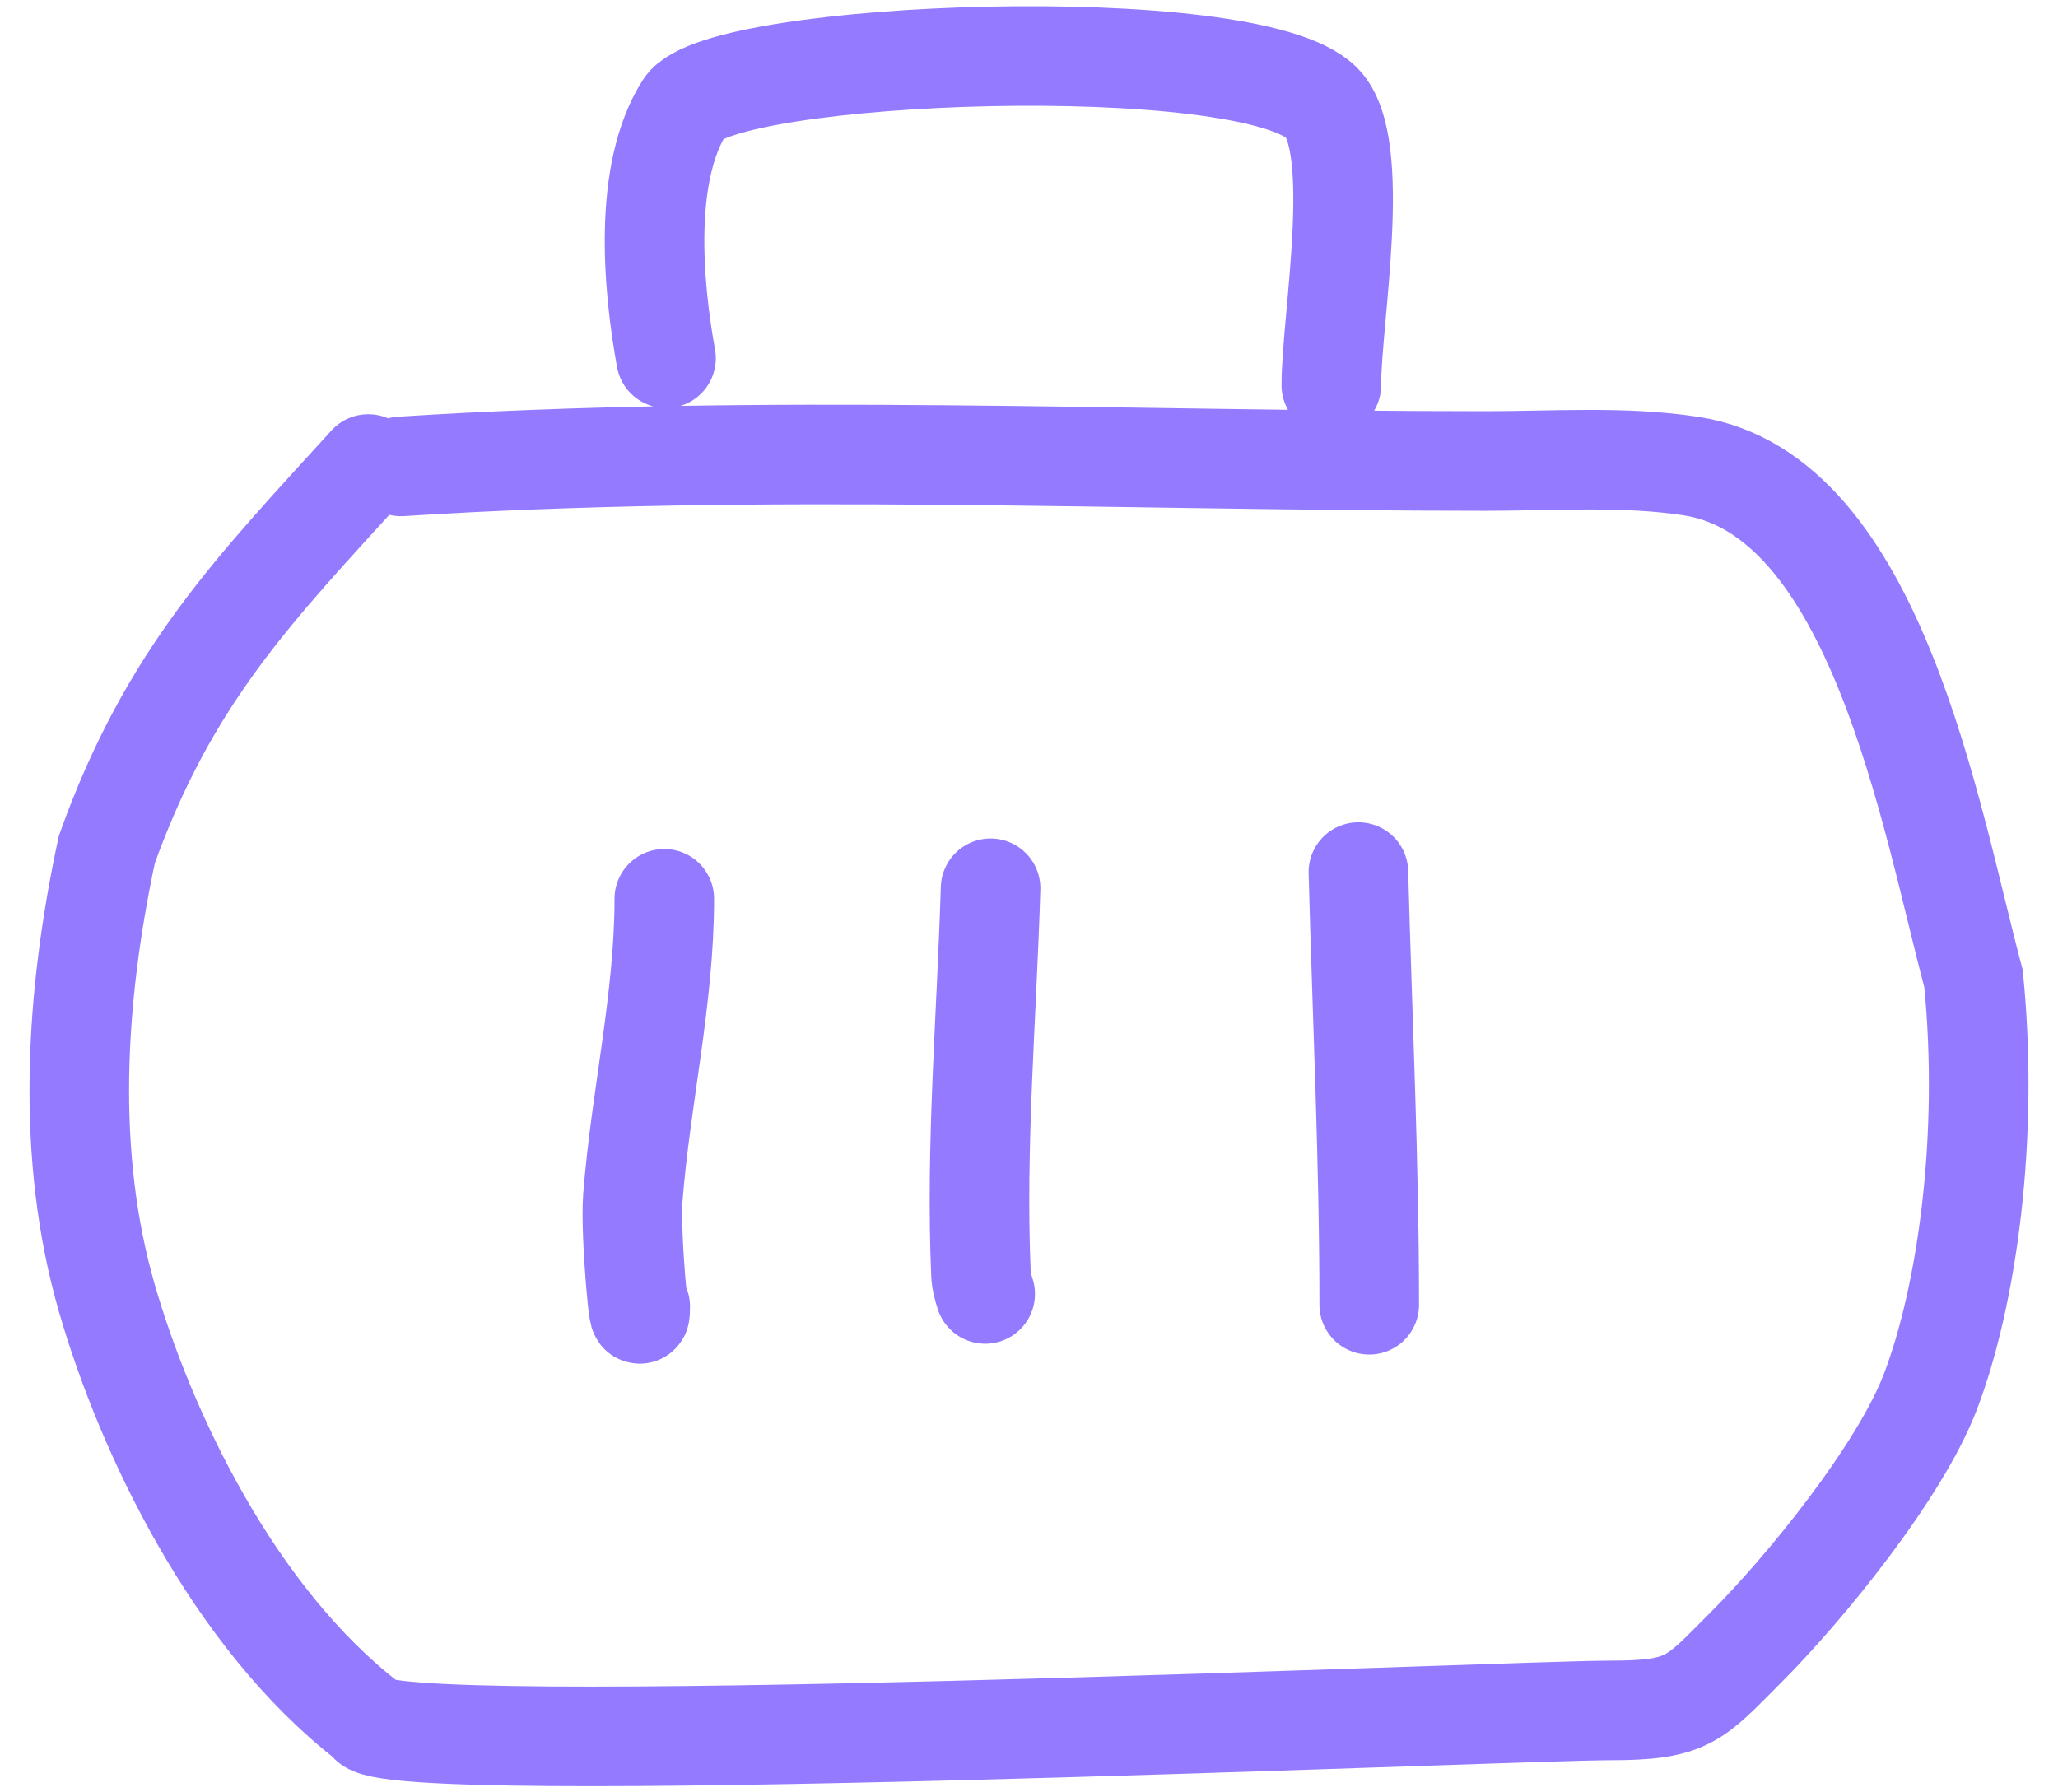<svg width="62" height="54" viewBox="0 0 62 54" fill="none" xmlns="http://www.w3.org/2000/svg">
<path d="M12.081 14.052C22.965 13.355 33.872 13.889 44.762 13.889C46.816 13.889 48.932 13.733 50.946 14.043C56.528 14.902 58.156 24.613 59.455 29.484C59.936 34.294 59.25 39.054 58.161 41.918C57.239 44.342 54.377 47.856 52.575 49.658C51.044 51.19 50.866 51.532 48.51 51.532C45.577 51.532 11.163 53.04 11.094 51.867C7.026 48.724 4.382 43.139 3.217 39.104C1.972 34.791 2.262 30.052 3.218 25.595C5.102 20.345 7.662 17.755 11.094 13.98M20.013 27.079C20.013 30.099 19.301 33.075 19.066 36.079C18.981 37.173 19.288 40.46 19.288 39.364M29.843 26.762C29.727 30.611 29.386 34.55 29.554 38.405C29.561 38.581 29.623 38.813 29.68 38.984M40.924 26.274C41.039 30.614 41.25 34.967 41.25 39.31M40.108 11.607C40.108 9.62 41.074 4.352 39.819 3.097C37.629 0.908 21.713 1.517 20.626 3.224C19.377 5.188 19.656 8.544 20.065 10.793" stroke="#937AFF" stroke-width="3" stroke-linecap="round"/>
</svg>
